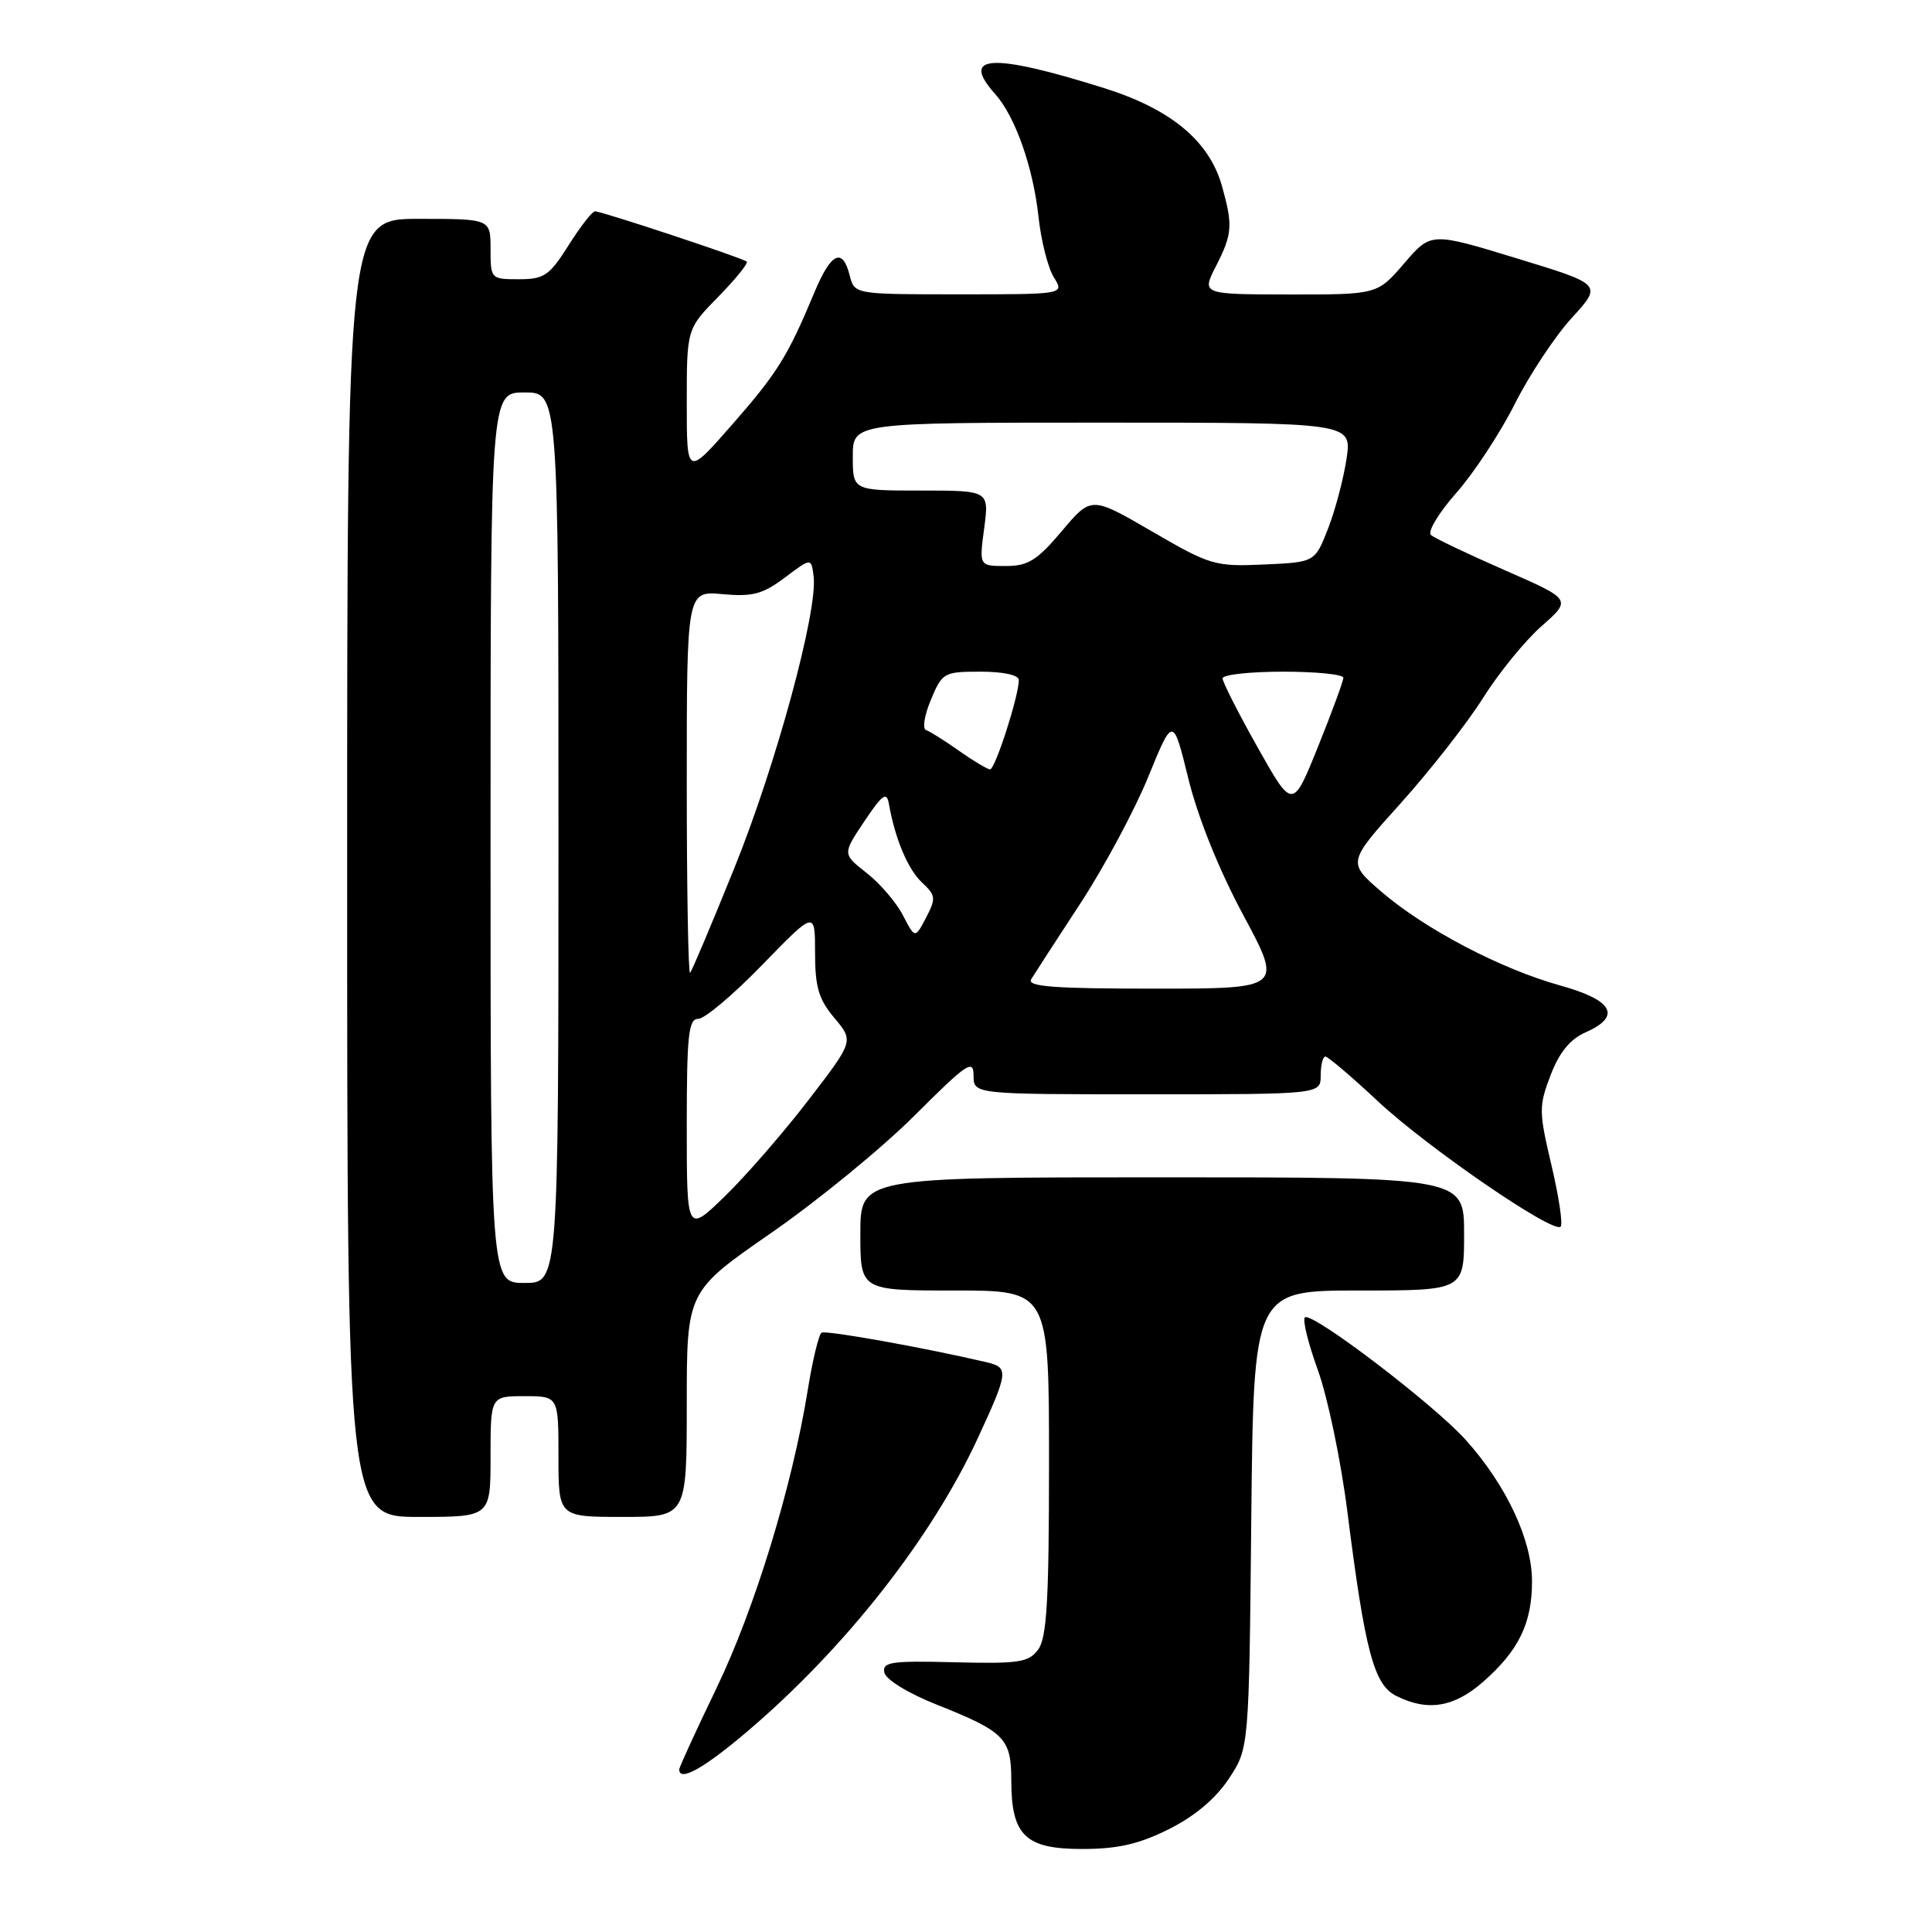 <?xml version="1.0" encoding="UTF-8" standalone="no"?>
<!DOCTYPE svg PUBLIC "-//W3C//DTD SVG 1.1//EN" "http://www.w3.org/Graphics/SVG/1.1/DTD/svg11.dtd" >
<svg xmlns="http://www.w3.org/2000/svg" xmlns:xlink="http://www.w3.org/1999/xlink" version="1.1" viewBox="0 0 256 256">
 <g >
 <path fill="currentColor"
d=" M 154.87 242.38 C 158.30 240.67 161.07 238.34 162.82 235.70 C 165.50 231.65 165.50 231.65 165.80 201.33 C 166.11 171.00 166.11 171.00 180.05 171.00 C 194.00 171.00 194.00 171.00 194.00 163.50 C 194.00 156.00 194.00 156.00 154.00 156.00 C 114.00 156.00 114.00 156.00 114.00 163.50 C 114.00 171.00 114.00 171.00 126.50 171.00 C 139.00 171.00 139.00 171.00 139.00 193.81 C 139.00 212.00 138.71 217.01 137.57 218.56 C 136.31 220.28 135.05 220.47 126.50 220.26 C 118.09 220.04 116.90 220.22 117.18 221.62 C 117.36 222.54 120.32 224.36 124.11 225.87 C 133.14 229.46 134.00 230.34 134.00 235.90 C 134.00 243.20 135.85 245.00 143.36 245.00 C 148.10 245.00 150.88 244.37 154.87 242.38 Z  M 98.97 229.47 C 111.97 218.42 123.44 203.83 129.59 190.51 C 133.62 181.79 133.69 181.20 130.75 180.51 C 122.57 178.59 109.43 176.23 108.86 176.59 C 108.49 176.82 107.66 180.27 107.02 184.25 C 104.97 196.96 100.00 213.19 94.93 223.71 C 92.22 229.33 90.00 234.17 90.00 234.46 C 90.00 236.14 93.26 234.32 98.97 229.47 Z  M 196.52 222.85 C 201.25 218.70 203.00 215.09 203.00 209.52 C 203.00 204.05 199.59 196.77 194.21 190.79 C 190.05 186.14 173.98 173.89 172.92 174.55 C 172.55 174.78 173.31 177.91 174.61 181.51 C 175.92 185.11 177.68 193.55 178.53 200.28 C 180.87 218.78 182.04 223.23 185.00 224.71 C 189.16 226.81 192.66 226.24 196.52 222.85 Z  M 65.00 193.00 C 65.00 185.00 65.00 185.00 69.50 185.00 C 74.00 185.00 74.00 185.00 74.00 193.00 C 74.00 201.00 74.00 201.00 82.50 201.00 C 91.00 201.00 91.00 201.00 91.00 186.06 C 91.00 171.12 91.00 171.12 102.20 163.36 C 108.36 159.09 116.91 152.09 121.20 147.80 C 128.11 140.89 129.00 140.29 129.00 142.50 C 129.00 145.00 129.00 145.00 152.00 145.00 C 175.00 145.00 175.00 145.00 175.00 142.50 C 175.00 141.12 175.28 140.00 175.62 140.00 C 175.96 140.00 179.07 142.64 182.52 145.87 C 189.10 152.03 205.82 163.51 206.79 162.54 C 207.11 162.23 206.56 158.57 205.58 154.41 C 203.90 147.30 203.89 146.57 205.46 142.47 C 206.61 139.46 208.03 137.71 210.06 136.81 C 214.91 134.67 213.78 132.54 206.76 130.59 C 198.85 128.39 188.79 123.11 183.02 118.14 C 178.54 114.27 178.54 114.27 185.64 106.39 C 189.54 102.05 194.42 95.80 196.50 92.50 C 198.57 89.20 202.06 84.91 204.26 82.97 C 208.27 79.44 208.27 79.44 199.38 75.55 C 194.50 73.41 190.10 71.32 189.61 70.89 C 189.12 70.47 190.63 67.96 192.97 65.31 C 195.30 62.67 198.80 57.35 200.73 53.50 C 202.67 49.65 206.07 44.52 208.29 42.10 C 212.32 37.69 212.32 37.69 200.97 34.23 C 189.61 30.76 189.61 30.76 186.06 34.90 C 182.50 39.03 182.50 39.03 170.86 39.02 C 159.22 39.00 159.22 39.00 161.11 35.29 C 163.29 31.02 163.38 29.89 161.94 24.73 C 160.27 18.69 155.18 14.46 146.26 11.66 C 131.39 7.00 127.18 7.22 131.85 12.44 C 134.52 15.42 136.89 22.13 137.61 28.75 C 137.95 31.91 138.87 35.51 139.64 36.75 C 141.05 39.00 141.05 39.00 127.13 39.00 C 113.22 39.00 113.22 39.00 112.59 36.50 C 111.64 32.73 110.11 33.47 107.91 38.75 C 104.37 47.24 103.02 49.40 96.97 56.31 C 91.00 63.12 91.00 63.12 91.00 53.35 C 91.00 43.58 91.00 43.58 95.19 39.31 C 97.49 36.96 99.18 34.87 98.94 34.66 C 98.39 34.18 79.74 28.00 78.84 28.00 C 78.48 28.00 76.90 30.02 75.34 32.50 C 72.80 36.52 72.11 37.00 68.75 37.00 C 65.04 37.00 65.00 36.96 65.00 33.00 C 65.00 29.00 65.00 29.00 55.50 29.00 C 46.00 29.00 46.00 29.00 46.00 115.00 C 46.00 201.00 46.00 201.00 55.50 201.00 C 65.00 201.00 65.00 201.00 65.00 193.00 Z  M 65.00 111.00 C 65.00 52.00 65.00 52.00 69.50 52.00 C 74.00 52.00 74.00 52.00 74.00 111.00 C 74.00 170.00 74.00 170.00 69.50 170.00 C 65.00 170.00 65.00 170.00 65.00 111.00 Z  M 91.00 149.21 C 91.00 137.10 91.23 135.00 92.53 135.00 C 93.38 135.00 97.20 131.77 101.03 127.82 C 108.00 120.65 108.00 120.65 108.00 126.25 C 108.00 130.80 108.48 132.42 110.57 134.90 C 113.13 137.95 113.13 137.95 107.16 145.72 C 103.88 150.00 98.90 155.73 96.10 158.46 C 91.00 163.42 91.00 163.42 91.00 149.21 Z  M 136.64 129.75 C 137.06 129.06 139.97 124.57 143.12 119.76 C 146.27 114.95 150.33 107.39 152.14 102.96 C 155.43 94.90 155.43 94.90 157.47 103.20 C 158.73 108.32 161.51 115.24 164.74 121.25 C 169.97 131.00 169.97 131.00 152.93 131.00 C 139.55 131.00 136.05 130.73 136.64 129.75 Z  M 91.00 103.81 C 91.00 78.29 91.00 78.29 95.75 78.73 C 99.72 79.09 101.07 78.73 104.00 76.53 C 107.50 73.90 107.50 73.90 107.81 76.38 C 108.38 80.94 102.83 101.35 97.32 114.98 C 94.33 122.39 91.68 128.66 91.44 128.90 C 91.20 129.14 91.00 117.85 91.00 103.81 Z  M 119.64 121.28 C 118.76 119.57 116.60 117.05 114.83 115.67 C 111.63 113.16 111.63 113.16 114.53 108.83 C 116.92 105.26 117.49 104.85 117.78 106.50 C 118.59 111.13 120.31 115.21 122.18 116.95 C 124.00 118.65 124.04 119.04 122.71 121.59 C 121.25 124.38 121.25 124.38 119.64 121.28 Z  M 166.64 99.03 C 164.09 94.50 162.00 90.38 162.00 89.89 C 162.00 89.40 165.60 89.00 170.00 89.00 C 174.40 89.00 178.00 89.36 178.00 89.81 C 178.00 90.25 176.49 94.36 174.64 98.95 C 171.28 107.28 171.28 107.28 166.64 99.03 Z  M 127.05 99.47 C 125.16 98.13 123.20 96.90 122.70 96.73 C 122.20 96.57 122.49 94.76 123.35 92.72 C 124.85 89.12 125.07 89.00 129.95 89.00 C 132.94 89.00 135.00 89.45 135.00 90.10 C 135.00 92.22 131.85 102.00 131.18 101.95 C 130.81 101.92 128.95 100.81 127.05 99.47 Z  M 130.41 70.00 C 131.07 65.00 131.07 65.00 122.03 65.00 C 113.00 65.00 113.00 65.00 113.00 60.50 C 113.00 56.00 113.00 56.00 146.06 56.00 C 179.12 56.00 179.12 56.00 178.43 60.75 C 178.04 63.36 176.95 67.53 175.99 70.00 C 174.24 74.50 174.24 74.50 167.47 74.80 C 160.99 75.09 160.36 74.90 152.65 70.42 C 144.60 65.74 144.60 65.74 140.70 70.37 C 137.41 74.26 136.23 75.00 133.27 75.00 C 129.74 75.00 129.74 75.00 130.41 70.00 Z "/>
</g>
</svg>